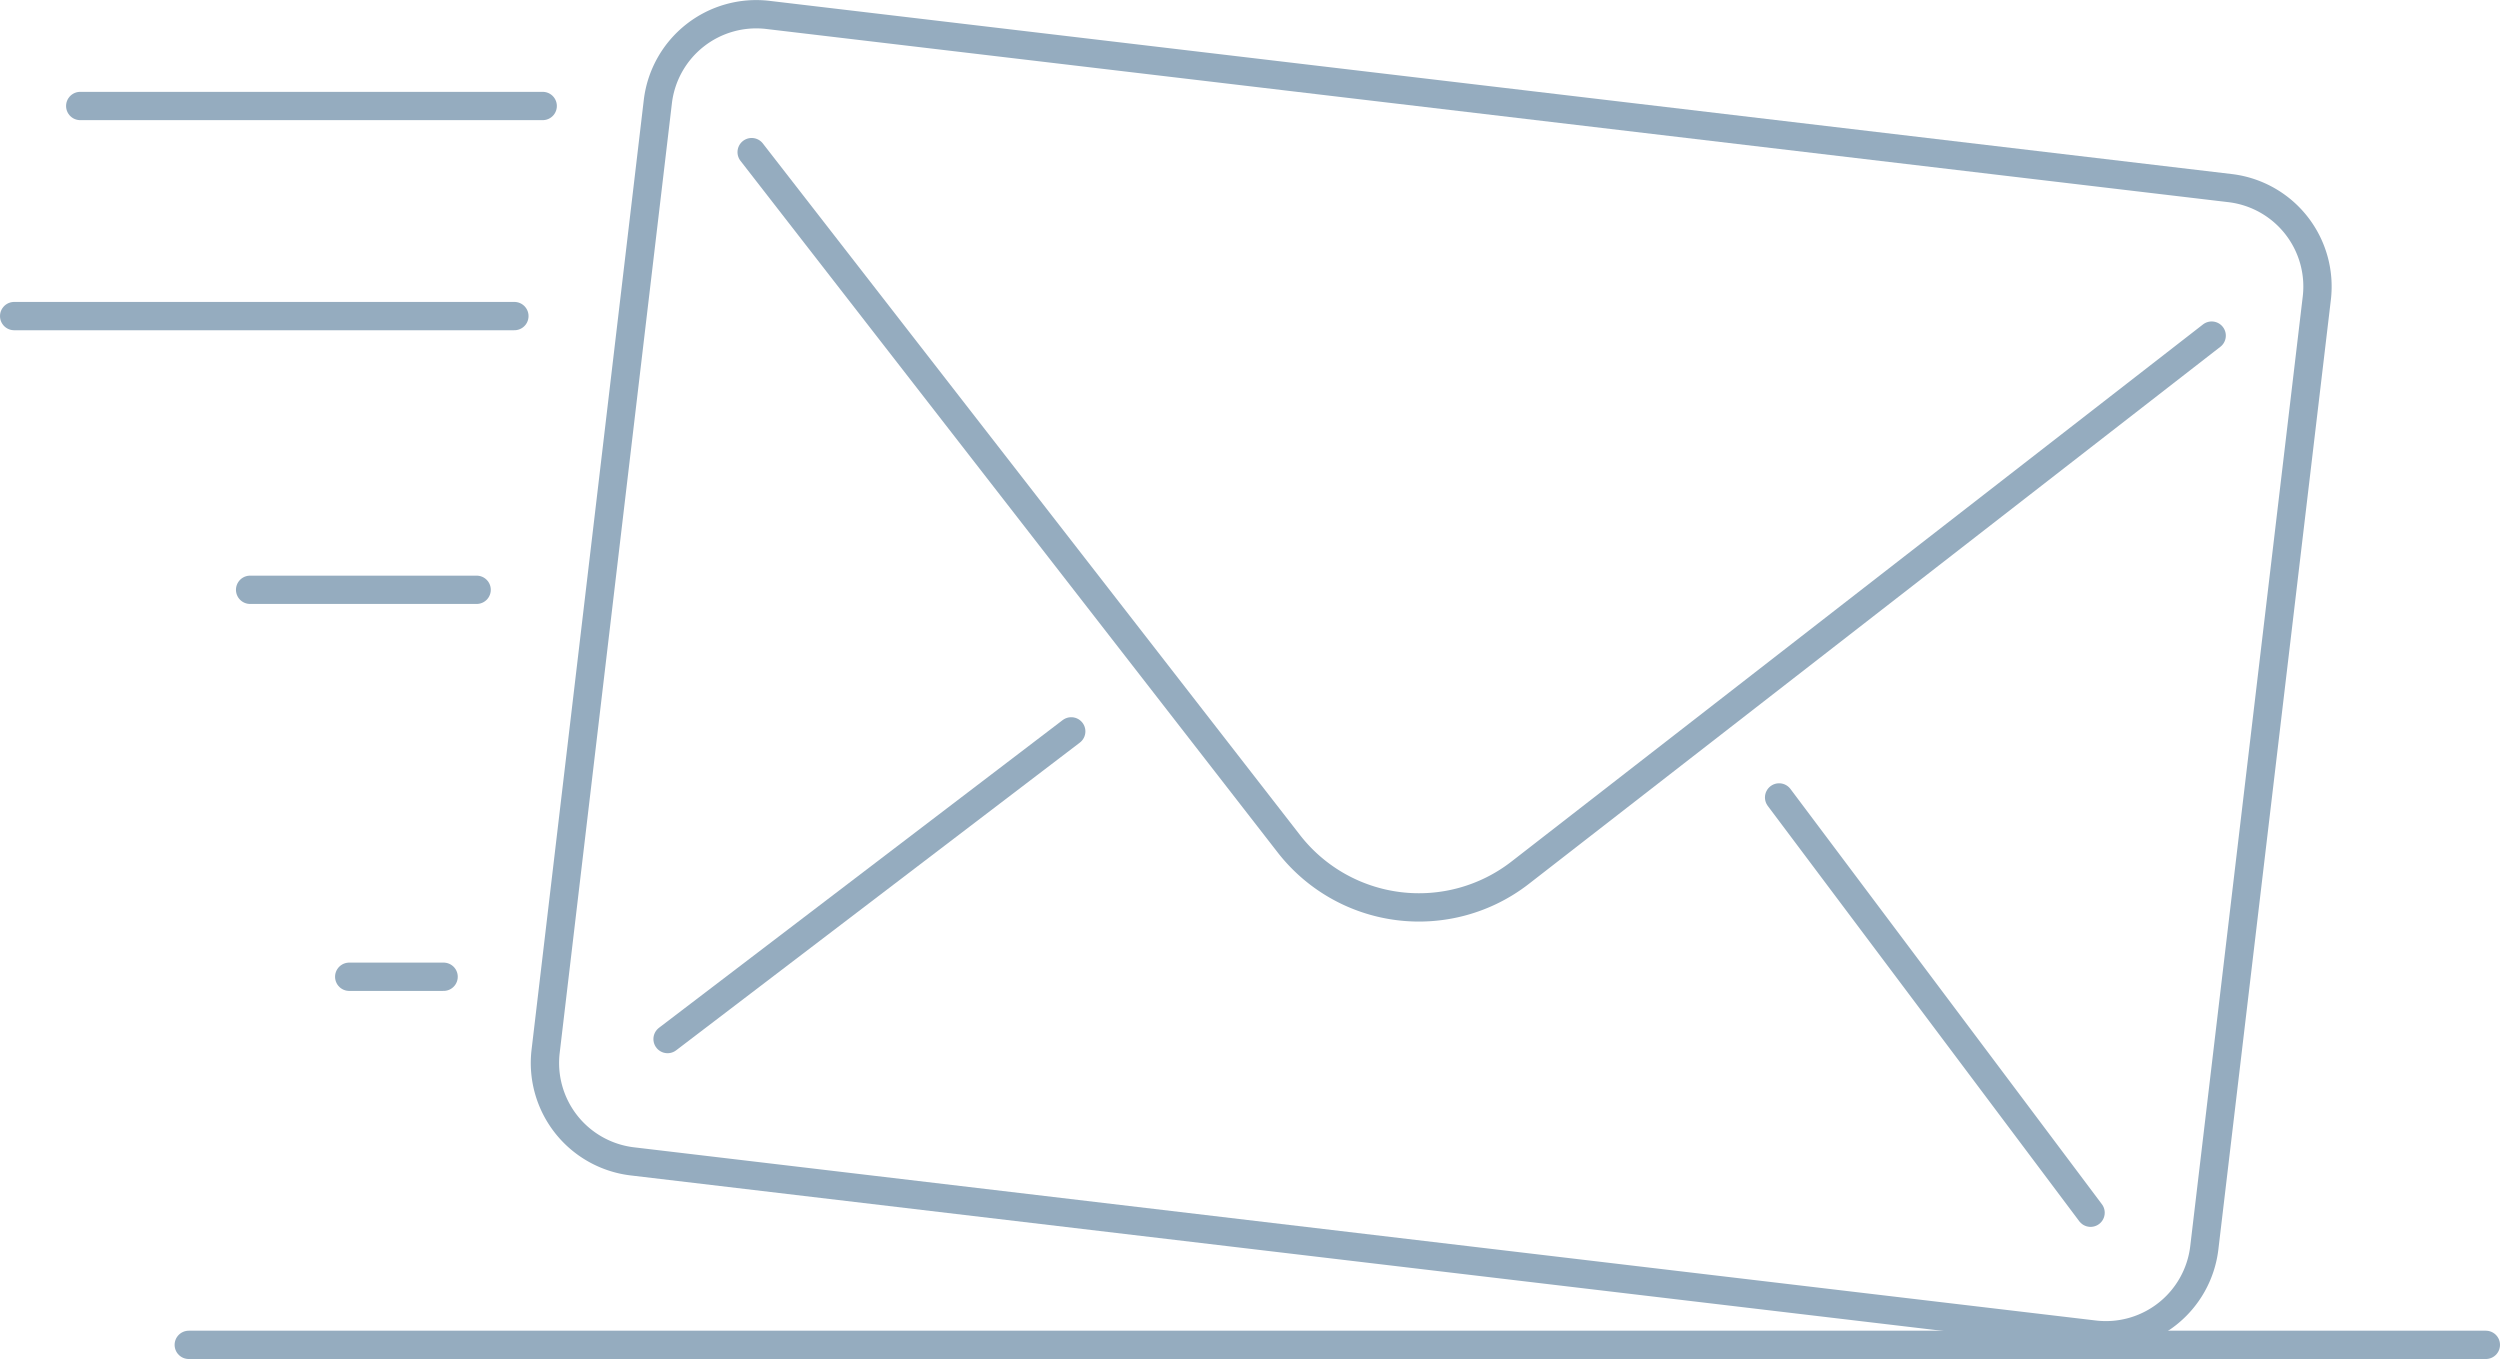 <svg xmlns="http://www.w3.org/2000/svg" viewBox="0 0 264.88 143.99"><defs><style>.a{fill:none;stroke:#95acbf;stroke-linecap:round;stroke-linejoin:round;stroke-width:3px;}</style></defs><title>send_message_1</title><path class="a" d="M326.89,327.41,172,309.06a10.5,10.5,0,0,1-9.19-11.66L174.7,196.78a10.5,10.5,0,0,1,11.66-9.19l154.92,18.35a10.5,10.5,0,0,1,9.19,11.66l-5.65,47.7-6.27,52.92A10.5,10.5,0,0,1,326.89,327.41Z" transform="translate(-105 -186.01)"/><line class="a" x1="57.5" y1="11.23" x2="8.5" y2="11.23"/><line class="a" x1="263.38" y1="142.49" x2="20" y2="142.49"/><line class="a" x1="54.5" y1="33.49" x2="1.5" y2="33.49"/><line class="a" x1="47" y1="103.49" x2="37" y2="103.49"/><line class="a" x1="50.5" y1="62.49" x2="26.5" y2="62.49"/><path class="a" d="M339.33,221.57l-73.27,56.91a17.47,17.47,0,0,1-24.51-3.08l-56.91-73.27" transform="translate(-105 -186.01)"/><line class="a" x1="188.5" y1="84.49" x2="221.5" y2="128.49"/><line class="a" x1="70.73" y1="110.09" x2="113.5" y2="77.49"/></svg>